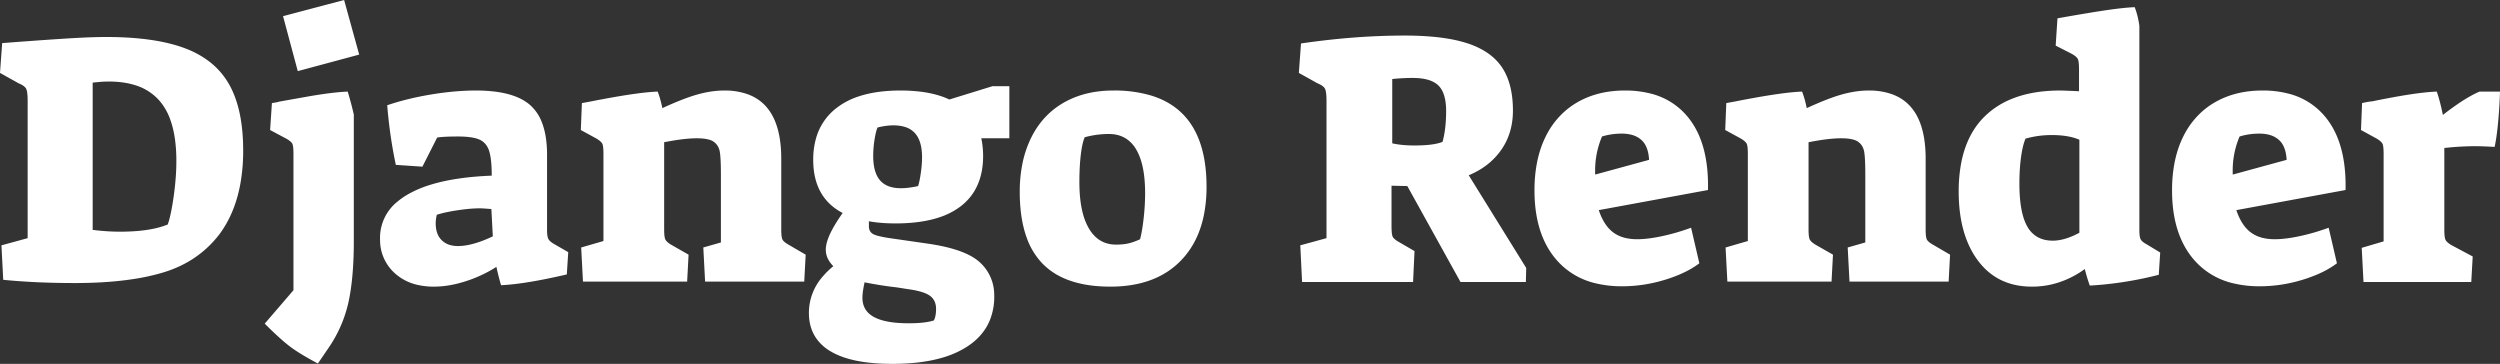 <svg width="696" height="101.3" viewBox="0 0 696 101.3" xmlns="http://www.w3.org/2000/svg"><rect x="0" y="0" width="696" height="101.3" fill="#333333" stroke="none"/><g id="svgGroup" stroke-linecap="round" fill-rule="evenodd" font-size="9pt" fill="#ffffff" style="fill:#ffffff"><path d="M 162.3 78.4 L 161.8 68.9 L 168 67.1 L 168 42.9 Q 168 40.965 167.768 40.229 A 1.521 1.521 0 0 0 167.7 40.05 A 1.737 1.737 0 0 0 167.438 39.656 Q 167.134 39.3 166.565 38.904 A 9.802 9.802 0 0 0 166.1 38.6 L 161.7 36.2 L 162 28.7 L 164.2 28.3 A 305.79 305.79 0 0 1 170.294 27.15 Q 178.75 25.65 183.1 25.5 A 26.949 26.949 0 0 1 184.021 28.429 A 32.622 32.622 0 0 1 184.4 30.1 Q 190.222 27.428 193.994 26.35 A 30.384 30.384 0 0 1 194.35 26.25 A 30.862 30.862 0 0 1 198.426 25.416 A 24.246 24.246 0 0 1 201.6 25.2 A 18.91 18.91 0 0 1 208.369 26.314 Q 217.5 29.802 217.5 44.2 L 217.5 63.8 A 23.402 23.402 0 0 0 217.514 64.652 Q 217.566 66.053 217.8 66.6 Q 218.042 67.165 219.002 67.796 A 9.419 9.419 0 0 0 219.5 68.1 L 224.3 70.9 L 223.9 78.4 L 196.3 78.4 L 195.8 68.9 L 200.7 67.5 L 200.7 48.6 Q 200.7 44.175 200.41 42.361 A 9.332 9.332 0 0 0 200.4 42.3 Q 200.1 40.5 198.75 39.5 A 3.848 3.848 0 0 0 197.722 38.978 Q 196.671 38.612 195.043 38.526 A 19.918 19.918 0 0 0 194 38.5 A 30.641 30.641 0 0 0 191.3 38.63 Q 189.905 38.754 188.305 38.997 A 73.818 73.818 0 0 0 184.9 39.6 L 184.9 63.8 A 23.402 23.402 0 0 0 184.914 64.652 Q 184.966 66.053 185.2 66.6 Q 185.453 67.191 186.419 67.853 A 9.216 9.216 0 0 0 186.8 68.1 L 191.7 70.9 L 191.3 78.4 L 162.3 78.4 Z M 480.9 78.4 L 480.4 68.9 L 486.6 67.1 L 486.6 42.9 Q 486.6 40.965 486.368 40.229 A 1.521 1.521 0 0 0 486.3 40.05 A 1.737 1.737 0 0 0 486.038 39.656 Q 485.734 39.3 485.165 38.904 A 9.802 9.802 0 0 0 484.7 38.6 L 480.3 36.2 L 480.6 28.7 L 482.8 28.3 A 305.79 305.79 0 0 1 488.894 27.15 Q 497.35 25.65 501.7 25.5 A 26.949 26.949 0 0 1 502.621 28.429 A 32.622 32.622 0 0 1 503 30.1 Q 508.822 27.428 512.594 26.35 A 30.384 30.384 0 0 1 512.95 26.25 A 30.862 30.862 0 0 1 517.026 25.416 A 24.246 24.246 0 0 1 520.2 25.2 A 18.91 18.91 0 0 1 526.969 26.314 Q 536.1 29.802 536.1 44.2 L 536.1 63.8 A 23.402 23.402 0 0 0 536.114 64.652 Q 536.166 66.053 536.4 66.6 Q 536.642 67.165 537.602 67.796 A 9.419 9.419 0 0 0 538.1 68.1 L 542.9 70.9 L 542.5 78.4 L 514.9 78.4 L 514.4 68.9 L 519.3 67.5 L 519.3 48.6 Q 519.3 44.175 519.01 42.361 A 9.332 9.332 0 0 0 519 42.3 Q 518.7 40.5 517.35 39.5 A 3.848 3.848 0 0 0 516.322 38.978 Q 515.271 38.612 513.643 38.526 A 19.918 19.918 0 0 0 512.6 38.5 A 30.641 30.641 0 0 0 509.9 38.63 Q 508.505 38.754 506.905 38.997 A 73.818 73.818 0 0 0 503.5 39.6 L 503.5 63.8 A 23.402 23.402 0 0 0 503.514 64.652 Q 503.566 66.053 503.8 66.6 Q 504.053 67.191 505.019 67.853 A 9.216 9.216 0 0 0 505.4 68.1 L 510.3 70.9 L 509.9 78.4 L 480.9 78.4 Z M 362.5 78.5 L 362 68.3 L 369.3 66.3 L 369.3 28.2 A 26.845 26.845 0 0 0 369.281 27.146 Q 369.219 25.59 368.961 24.896 A 1.902 1.902 0 0 0 368.9 24.75 Q 368.56 24.027 367.28 23.413 A 9.252 9.252 0 0 0 366.8 23.2 L 361.6 20.3 L 362.2 12.1 Q 377.2 9.9 391.1 9.9 A 89.986 89.986 0 0 1 397.44 10.11 Q 400.701 10.341 403.466 10.826 A 36.836 36.836 0 0 1 408.5 12.05 A 23.235 23.235 0 0 1 412.93 13.988 Q 416.238 15.897 418.15 18.75 Q 421.2 23.3 421.2 30.8 Q 421.2 37 418 41.65 A 19.317 19.317 0 0 1 411.681 47.416 A 24.705 24.705 0 0 1 408.9 48.8 L 424.9 74.6 L 424.8 78.5 L 406.6 78.5 L 391.8 51.8 L 387.4 51.7 L 387.4 62.9 A 26.59 26.59 0 0 0 387.412 63.738 Q 387.454 65.068 387.641 65.677 A 1.516 1.516 0 0 0 387.75 65.95 A 1.852 1.852 0 0 0 388.03 66.327 Q 388.494 66.825 389.5 67.4 L 393.8 69.9 L 393.4 78.5 L 362.5 78.5 Z M 264.3 27.7 L 276.3 24 L 281 24 L 281 38.5 L 273.2 38.5 A 25.121 25.121 0 0 1 273.697 43.024 A 23.157 23.157 0 0 1 273.7 43.4 Q 273.7 52.6 267.5 57.4 A 20.135 20.135 0 0 1 261.371 60.552 Q 256.331 62.2 249.3 62.2 Q 245.2 62.2 241.9 61.6 L 241.9 63 Q 241.9 64.6 243.25 65.25 Q 244.422 65.814 247.97 66.341 A 76.988 76.988 0 0 0 249.1 66.5 L 258.1 67.8 Q 266.631 69.007 270.919 71.639 A 12.049 12.049 0 0 1 272.75 73 A 12.176 12.176 0 0 1 276.788 81.872 A 16.134 16.134 0 0 1 276.8 82.5 A 17.375 17.375 0 0 1 275.602 89.078 Q 273.823 93.471 269.4 96.4 A 25.711 25.711 0 0 1 262.519 99.527 Q 259.202 100.517 255.185 100.955 A 62.829 62.829 0 0 1 248.4 101.3 Q 236.9 101.3 231.05 97.7 A 12.501 12.501 0 0 1 227.208 94.136 Q 225.2 91.202 225.2 87.1 A 15.267 15.267 0 0 1 229.005 77.036 A 22.948 22.948 0 0 1 232 74.1 A 8.072 8.072 0 0 1 230.72 72.469 A 5.802 5.802 0 0 1 229.9 69.5 Q 229.9 66.677 232.79 62.009 A 50.774 50.774 0 0 1 234.6 59.3 Q 226.4 55 226.4 44.5 A 21.66 21.66 0 0 1 227.207 38.423 A 16.044 16.044 0 0 1 232.65 30.25 A 20.344 20.344 0 0 1 239.181 26.798 Q 242.079 25.849 245.597 25.464 A 46.911 46.911 0 0 1 250.7 25.2 A 45.277 45.277 0 0 1 256.278 25.523 Q 260.905 26.098 264.3 27.7 Z M 121.7 38.3 L 117.6 46.4 L 110.2 45.9 Q 108.5 37.9 107.8 29.3 Q 113.4 27.4 120.05 26.3 A 84.491 84.491 0 0 1 127.262 25.411 A 67.407 67.407 0 0 1 132.5 25.2 A 43.01 43.01 0 0 1 137.708 25.493 Q 143.377 26.187 146.669 28.525 A 11.346 11.346 0 0 1 147.7 29.35 A 12.287 12.287 0 0 1 150.885 34.127 Q 151.67 36.15 152.019 38.69 A 32.411 32.411 0 0 1 152.3 43.1 L 152.3 64 A 14.595 14.595 0 0 0 152.322 64.828 Q 152.387 65.974 152.65 66.5 A 2.114 2.114 0 0 0 152.981 66.97 Q 153.344 67.37 153.983 67.769 A 8.364 8.364 0 0 0 154.2 67.9 L 158.2 70.2 L 157.8 76.4 Q 146.2 79.1 139.5 79.4 A 12.083 12.083 0 0 1 139.388 79.044 Q 139.221 78.482 138.962 77.49 A 108.961 108.961 0 0 1 138.9 77.25 A 77.226 77.226 0 0 1 138.397 75.19 A 65.247 65.247 0 0 1 138.2 74.3 A 36.531 36.531 0 0 1 129.723 78.277 A 40.298 40.298 0 0 1 129.65 78.3 Q 125 79.8 120.8 79.8 A 20.01 20.01 0 0 1 116.125 79.284 A 13.825 13.825 0 0 1 109.9 76.05 A 12.367 12.367 0 0 1 105.812 67.039 A 16.488 16.488 0 0 1 105.8 66.4 A 12.888 12.888 0 0 1 110.652 56.131 A 20.244 20.244 0 0 1 113.75 54 A 31.104 31.104 0 0 1 120.072 51.367 Q 126.925 49.294 136.9 48.9 Q 136.9 45.098 136.409 42.899 A 9.678 9.678 0 0 0 136.15 41.95 A 5.769 5.769 0 0 0 135.381 40.406 A 4.578 4.578 0 0 0 133.45 38.85 Q 131.752 38.11 128.498 38.014 A 34.038 34.038 0 0 0 127.5 38 Q 123.4 38 121.7 38.3 Z M 578.8 25.4 L 578.8 19.4 A 25.543 25.543 0 0 0 578.786 18.509 Q 578.741 17.242 578.559 16.662 A 1.721 1.721 0 0 0 578.5 16.5 Q 578.258 15.935 577.298 15.304 A 9.419 9.419 0 0 0 576.8 15 L 572.3 12.7 L 572.8 5.1 Q 582.226 3.431 586.832 2.774 A 130.509 130.509 0 0 1 587 2.75 Q 591.6 2.1 594.3 2 A 20.407 20.407 0 0 1 595.154 4.777 A 26.409 26.409 0 0 1 595.6 7.2 L 595.6 64.1 A 14.595 14.595 0 0 0 595.622 64.928 Q 595.687 66.074 595.95 66.6 A 1.935 1.935 0 0 0 596.277 67.054 Q 596.641 67.441 597.297 67.829 A 8.713 8.713 0 0 0 597.6 68 L 601.4 70.3 L 601 76.5 A 100.846 100.846 0 0 1 585.339 79.242 A 91.112 91.112 0 0 1 581.8 79.5 Q 581.1 77.6 580.4 74.9 A 25.755 25.755 0 0 1 571.704 79.052 A 24.093 24.093 0 0 1 565.7 79.8 Q 556.1 79.8 550.7 72.6 Q 545.3 65.4 545.3 53.3 A 41.954 41.954 0 0 1 546.018 45.277 Q 547.597 37.181 552.65 32.3 Q 559.182 25.99 570.649 25.288 A 48.272 48.272 0 0 1 573.6 25.2 Q 574.283 25.2 577.594 25.346 A 887.392 887.392 0 0 1 578.8 25.4 Z M 0.9 77.9 L 0.4 68.3 L 7.7 66.3 L 7.7 28.2 A 26.845 26.845 0 0 0 7.681 27.146 Q 7.619 25.59 7.361 24.896 A 1.902 1.902 0 0 0 7.3 24.75 Q 6.96 24.027 5.68 23.413 A 9.252 9.252 0 0 0 5.2 23.2 L 0 20.3 L 0.6 12 A 1885.546 1885.546 0 0 1 7.936 11.449 Q 10.799 11.24 13.34 11.065 A 888.188 888.188 0 0 1 18.1 10.75 Q 25.2 10.3 29.5 10.3 Q 43.3 10.3 51.65 13.5 A 26.075 26.075 0 0 1 58.194 17.084 A 20.998 20.998 0 0 1 63.85 23.6 Q 67.7 30.5 67.7 41.9 A 51.422 51.422 0 0 1 66.848 51.54 Q 65.755 57.26 63.264 61.814 A 29.211 29.211 0 0 1 61.1 65.2 Q 55.2 72.9 45.45 75.85 A 60.225 60.225 0 0 1 37.413 77.648 Q 33.078 78.332 28.034 78.61 A 131.652 131.652 0 0 1 20.8 78.8 Q 10 78.8 0.9 77.9 Z M 475.5 52.9 L 445.1 58.5 A 17.721 17.721 0 0 0 446.198 61.122 Q 446.916 62.492 447.818 63.502 A 8.893 8.893 0 0 0 449.05 64.65 A 8.989 8.989 0 0 0 452.279 66.186 Q 453.864 66.6 455.8 66.6 A 24.399 24.399 0 0 0 458.13 66.48 Q 459.424 66.356 460.885 66.102 A 49.732 49.732 0 0 0 462.7 65.75 Q 466.7 64.9 470.8 63.4 L 473.1 73.3 A 24.25 24.25 0 0 1 469.295 75.632 Q 467.369 76.595 465.072 77.389 A 44.818 44.818 0 0 1 463.5 77.9 Q 457.6 79.7 451.6 79.7 A 30.821 30.821 0 0 1 444.19 78.861 A 20.499 20.499 0 0 1 433.55 72.6 Q 427.736 66.1 427.245 55.074 A 46.603 46.603 0 0 1 427.2 53 A 40.941 40.941 0 0 1 427.772 45.976 Q 428.485 41.887 430.083 38.499 A 25.343 25.343 0 0 1 430.3 38.05 A 22.788 22.788 0 0 1 435.564 31.05 A 21.574 21.574 0 0 1 439.1 28.5 Q 444.8 25.2 452.4 25.2 A 28.301 28.301 0 0 1 459.548 26.051 A 19.339 19.339 0 0 1 469.75 32.4 Q 475.514 39.26 475.514 51.657 A 55.127 55.127 0 0 1 475.5 52.9 Z M 653 52.9 L 622.6 58.5 A 17.721 17.721 0 0 0 623.698 61.122 Q 624.416 62.492 625.318 63.502 A 8.893 8.893 0 0 0 626.55 64.65 A 8.989 8.989 0 0 0 629.779 66.186 Q 631.364 66.6 633.3 66.6 A 24.399 24.399 0 0 0 635.63 66.48 Q 636.924 66.356 638.385 66.102 A 49.732 49.732 0 0 0 640.2 65.75 Q 644.2 64.9 648.3 63.4 L 650.6 73.3 A 24.25 24.25 0 0 1 646.795 75.632 Q 644.869 76.595 642.572 77.389 A 44.818 44.818 0 0 1 641 77.9 Q 635.1 79.7 629.1 79.7 A 30.821 30.821 0 0 1 621.69 78.861 A 20.499 20.499 0 0 1 611.05 72.6 Q 605.236 66.1 604.745 55.074 A 46.603 46.603 0 0 1 604.7 53 A 40.941 40.941 0 0 1 605.272 45.976 Q 605.985 41.887 607.583 38.499 A 25.343 25.343 0 0 1 607.8 38.05 A 22.788 22.788 0 0 1 613.064 31.05 A 21.574 21.574 0 0 1 616.6 28.5 Q 622.3 25.2 629.9 25.2 A 28.301 28.301 0 0 1 637.048 26.051 A 19.339 19.339 0 0 1 647.25 32.4 Q 653.014 39.26 653.014 51.657 A 55.127 55.127 0 0 1 653 52.9 Z M 658 78.5 L 657.5 69 L 663.6 67.2 L 663.6 42.9 Q 663.6 40.965 663.368 40.229 A 1.521 1.521 0 0 0 663.3 40.05 A 1.737 1.737 0 0 0 663.038 39.656 Q 662.734 39.3 662.165 38.904 A 9.802 9.802 0 0 0 661.7 38.6 L 657.3 36.2 L 657.6 28.7 A 28.569 28.569 0 0 1 658.805 28.442 Q 659.366 28.335 659.858 28.27 A 13.239 13.239 0 0 1 660.5 28.2 A 253.247 253.247 0 0 1 666.156 27.094 Q 674.05 25.65 678.4 25.5 A 36.861 36.861 0 0 1 679.061 27.633 Q 679.33 28.598 679.59 29.689 A 75.84 75.84 0 0 1 680.1 32 A 80.775 80.775 0 0 1 683.674 29.346 Q 687.226 26.867 690.01 25.627 A 22.025 22.025 0 0 1 690.3 25.5 L 696 25.5 Q 695.9 29.3 695.5 33.75 A 93.02 93.02 0 0 1 695.23 36.36 Q 694.923 38.957 694.526 40.779 A 27.135 27.135 0 0 1 694.5 40.9 Q 690.9 40.7 689.2 40.7 A 77.432 77.432 0 0 0 681.899 41.056 A 86.802 86.802 0 0 0 680.5 41.2 L 680.5 63.9 A 23.402 23.402 0 0 0 680.514 64.752 Q 680.566 66.153 680.8 66.7 Q 681.053 67.291 682.019 67.953 A 9.216 9.216 0 0 0 682.4 68.2 L 688.4 71.4 L 688 78.5 L 658 78.5 Z M 73.7 90.1 L 81.7 80.8 L 81.7 42.9 Q 81.7 40.965 81.468 40.229 A 1.521 1.521 0 0 0 81.4 40.05 A 1.592 1.592 0 0 0 81.144 39.673 Q 80.706 39.175 79.7 38.6 L 75.2 36.2 L 75.7 28.7 Q 76.755 28.549 77.356 28.398 A 4.775 4.775 0 0 0 77.7 28.3 A 294.817 294.817 0 0 1 78.311 28.19 Q 80.066 27.875 85.55 26.9 A 132.129 132.129 0 0 1 89.925 26.193 Q 91.886 25.912 93.605 25.739 A 57.41 57.41 0 0 1 96.8 25.5 A 94.738 94.738 0 0 1 98.131 30.337 A 83.804 83.804 0 0 1 98.5 31.9 L 98.5 67.2 Q 98.5 77.4 97 84.2 A 36.218 36.218 0 0 1 91.814 96.335 A 41.362 41.362 0 0 1 91.3 97.1 L 88.5 101.2 Q 83.4 98.5 80.7 96.45 A 38.962 38.962 0 0 1 78.906 94.992 Q 76.69 93.09 73.7 90.1 Z M 290.15 73.3 A 18.42 18.42 0 0 0 294.955 76.87 Q 300.574 79.8 309.1 79.8 Q 321.8 79.8 328.85 72.45 A 22.691 22.691 0 0 0 331.11 69.689 Q 333.905 65.668 335.069 60.316 A 39.13 39.13 0 0 0 335.9 52 Q 335.9 31.272 320.406 26.576 A 35.909 35.909 0 0 0 310 25.2 Q 302 25.2 296.1 28.6 Q 290.2 32 287.05 38.4 A 29.55 29.55 0 0 0 284.581 45.88 A 39.613 39.613 0 0 0 283.9 53.4 A 48.372 48.372 0 0 0 284.208 59.014 Q 284.659 62.867 285.769 65.993 A 20.051 20.051 0 0 0 290.15 73.3 Z M 25.8 23 L 25.8 64 A 65.417 65.417 0 0 0 30.644 64.43 A 55.204 55.204 0 0 0 33.4 64.5 A 57.753 57.753 0 0 0 38.308 64.305 Q 40.741 64.097 42.786 63.667 A 22.759 22.759 0 0 0 46.7 62.5 A 19.047 19.047 0 0 0 47.194 60.872 Q 47.618 59.248 48.006 56.94 A 88.585 88.585 0 0 0 48.35 54.7 A 78.325 78.325 0 0 0 48.956 48.959 A 62.363 62.363 0 0 0 49.1 44.8 A 43.933 43.933 0 0 0 48.732 38.91 Q 48.321 35.879 47.45 33.431 A 16.596 16.596 0 0 0 44.45 28.1 A 14.643 14.643 0 0 0 37.452 23.661 Q 35.094 22.94 32.25 22.76 A 30.844 30.844 0 0 0 30.3 22.7 Q 29 22.7 27.9 22.8 Q 26.8 22.9 25.8 23 Z M 313.878 67.82 A 10.888 10.888 0 0 0 314.2 67.75 Q 315.7 67.4 317.4 66.6 A 28.163 28.163 0 0 0 317.805 64.779 Q 318.144 63.006 318.4 60.7 A 64.771 64.771 0 0 0 318.775 55.469 A 56.348 56.348 0 0 0 318.8 53.8 A 41.325 41.325 0 0 0 318.575 49.334 Q 318.043 44.453 316.25 41.5 A 8.92 8.92 0 0 0 313.774 38.781 Q 311.669 37.3 308.7 37.3 A 25.9 25.9 0 0 0 302.531 38.065 A 28.984 28.984 0 0 0 302 38.2 A 7.585 7.585 0 0 0 301.63 39.19 Q 301.296 40.288 301.05 41.931 A 38.104 38.104 0 0 0 300.9 43.05 Q 300.527 46.178 300.502 50.133 A 90.426 90.426 0 0 0 300.5 50.7 Q 300.5 55.997 301.554 59.743 A 16.241 16.241 0 0 0 303.15 63.6 A 10.13 10.13 0 0 0 305.238 66.162 Q 307.449 68.07 310.6 68.1 A 10.595 10.595 0 0 0 310.7 68.1 Q 312.489 68.1 313.878 67.82 Z M 578.9 64.8 L 578.9 38.9 A 14.077 14.077 0 0 0 576.182 38.058 Q 574.812 37.772 573.209 37.664 A 30.085 30.085 0 0 0 571.2 37.6 Q 567.4 37.6 563.9 38.6 Q 563.1 40.5 562.65 43.8 Q 562.2 47.1 562.2 51.1 Q 562.2 58.242 563.907 62.084 A 10.805 10.805 0 0 0 564.45 63.15 A 7.536 7.536 0 0 0 567.228 65.976 Q 568.632 66.776 570.45 66.951 A 10.965 10.965 0 0 0 571.5 67 Q 574.16 67 577.339 65.571 A 24.872 24.872 0 0 0 578.9 64.8 Z M 82.9 19.8 L 78.8 4.5 L 95.8 0 L 100 15.2 L 82.9 19.8 Z M 387.6 22 L 387.6 39.9 Q 389.783 40.404 392.671 40.485 A 40.384 40.384 0 0 0 393.8 40.5 Q 399.1 40.5 401.6 39.5 Q 402.455 36.422 402.579 32.321 A 47.029 47.029 0 0 0 402.6 30.9 A 18.382 18.382 0 0 0 402.448 28.448 Q 402.069 25.641 400.743 24.112 A 5.154 5.154 0 0 0 400.45 23.8 Q 398.383 21.781 393.683 21.703 A 23.033 23.033 0 0 0 393.3 21.7 Q 390.5 21.7 387.6 22 Z M 252.8 80.5 L 249.6 80 Q 245.2 79.5 240.7 78.6 A 35.715 35.715 0 0 0 240.385 80.171 Q 240.1 81.797 240.1 82.9 Q 240.1 86.131 242.677 87.872 A 7.787 7.787 0 0 0 243.3 88.25 A 11.409 11.409 0 0 0 245.755 89.21 Q 248.228 89.889 251.801 89.984 A 44.901 44.901 0 0 0 253 90 A 42.926 42.926 0 0 0 255.413 89.937 Q 258.275 89.775 260 89.2 A 4.982 4.982 0 0 0 260.377 88.14 Q 260.6 87.219 260.6 86 A 5.396 5.396 0 0 0 260.399 84.486 A 3.963 3.963 0 0 0 258.9 82.35 A 6.081 6.081 0 0 0 257.692 81.682 Q 256.41 81.133 254.409 80.758 A 32.824 32.824 0 0 0 252.8 80.5 Z M 250.8 52.4 A 17.72 17.72 0 0 0 252.752 52.285 Q 253.749 52.174 254.852 51.957 A 31.79 31.79 0 0 0 255.6 51.8 A 10.665 10.665 0 0 0 255.821 51.03 Q 256.098 49.925 256.35 48.2 Q 256.7 45.8 256.7 43.8 A 16.511 16.511 0 0 0 256.528 41.332 Q 256.121 38.647 254.75 37.1 A 6.055 6.055 0 0 0 252.071 35.383 Q 251.075 35.051 249.855 34.947 A 13.623 13.623 0 0 0 248.7 34.9 Q 246.763 34.9 244.45 35.463 A 24.979 24.979 0 0 0 244.3 35.5 A 8.366 8.366 0 0 0 244.003 36.354 Q 243.735 37.267 243.519 38.565 A 32.255 32.255 0 0 0 243.45 39 A 30.718 30.718 0 0 0 243.134 42.068 A 26.371 26.371 0 0 0 243.1 43.4 A 17.822 17.822 0 0 0 243.25 45.798 Q 243.634 48.619 245 50.2 Q 246.699 52.167 249.996 52.375 A 12.749 12.749 0 0 0 250.8 52.4 Z M 137.2 65.8 L 136.8 58.2 A 138.795 138.795 0 0 0 135.827 58.122 Q 134.225 58 133.6 58 Q 131.339 58 128.447 58.386 A 60.905 60.905 0 0 0 127.3 58.55 A 58.25 58.25 0 0 0 125.196 58.908 Q 123.187 59.292 121.795 59.736 A 16.582 16.582 0 0 0 121.6 59.8 Q 121.3 61.1 121.3 62.2 A 8.761 8.761 0 0 0 121.486 64.063 Q 121.75 65.275 122.388 66.182 A 5.068 5.068 0 0 0 122.95 66.85 A 5.449 5.449 0 0 0 125.615 68.296 A 8.207 8.207 0 0 0 127.5 68.5 A 15.159 15.159 0 0 0 130.667 68.136 Q 133.593 67.509 137.2 65.8 Z M 444.1 48.6 L 459.1 44.5 Q 458.971 42.046 458.112 40.447 A 5.461 5.461 0 0 0 456.95 38.95 A 6.44 6.44 0 0 0 454.397 37.572 Q 453.113 37.2 451.5 37.2 A 18.841 18.841 0 0 0 446.737 37.791 A 17.438 17.438 0 0 0 446 38 A 24.109 24.109 0 0 0 444.083 47.454 Q 444.083 47.534 444.083 47.615 A 28.096 28.096 0 0 0 444.1 48.6 Z M 621.6 48.6 L 636.6 44.5 Q 636.471 42.046 635.612 40.447 A 5.461 5.461 0 0 0 634.45 38.95 A 6.44 6.44 0 0 0 631.897 37.572 Q 630.613 37.2 629 37.2 A 18.841 18.841 0 0 0 624.237 37.791 A 17.438 17.438 0 0 0 623.5 38 A 24.109 24.109 0 0 0 621.583 47.454 Q 621.583 47.534 621.583 47.615 A 28.096 28.096 0 0 0 621.6 48.6 Z" vector-effect="non-scaling-stroke"/></g></svg>
